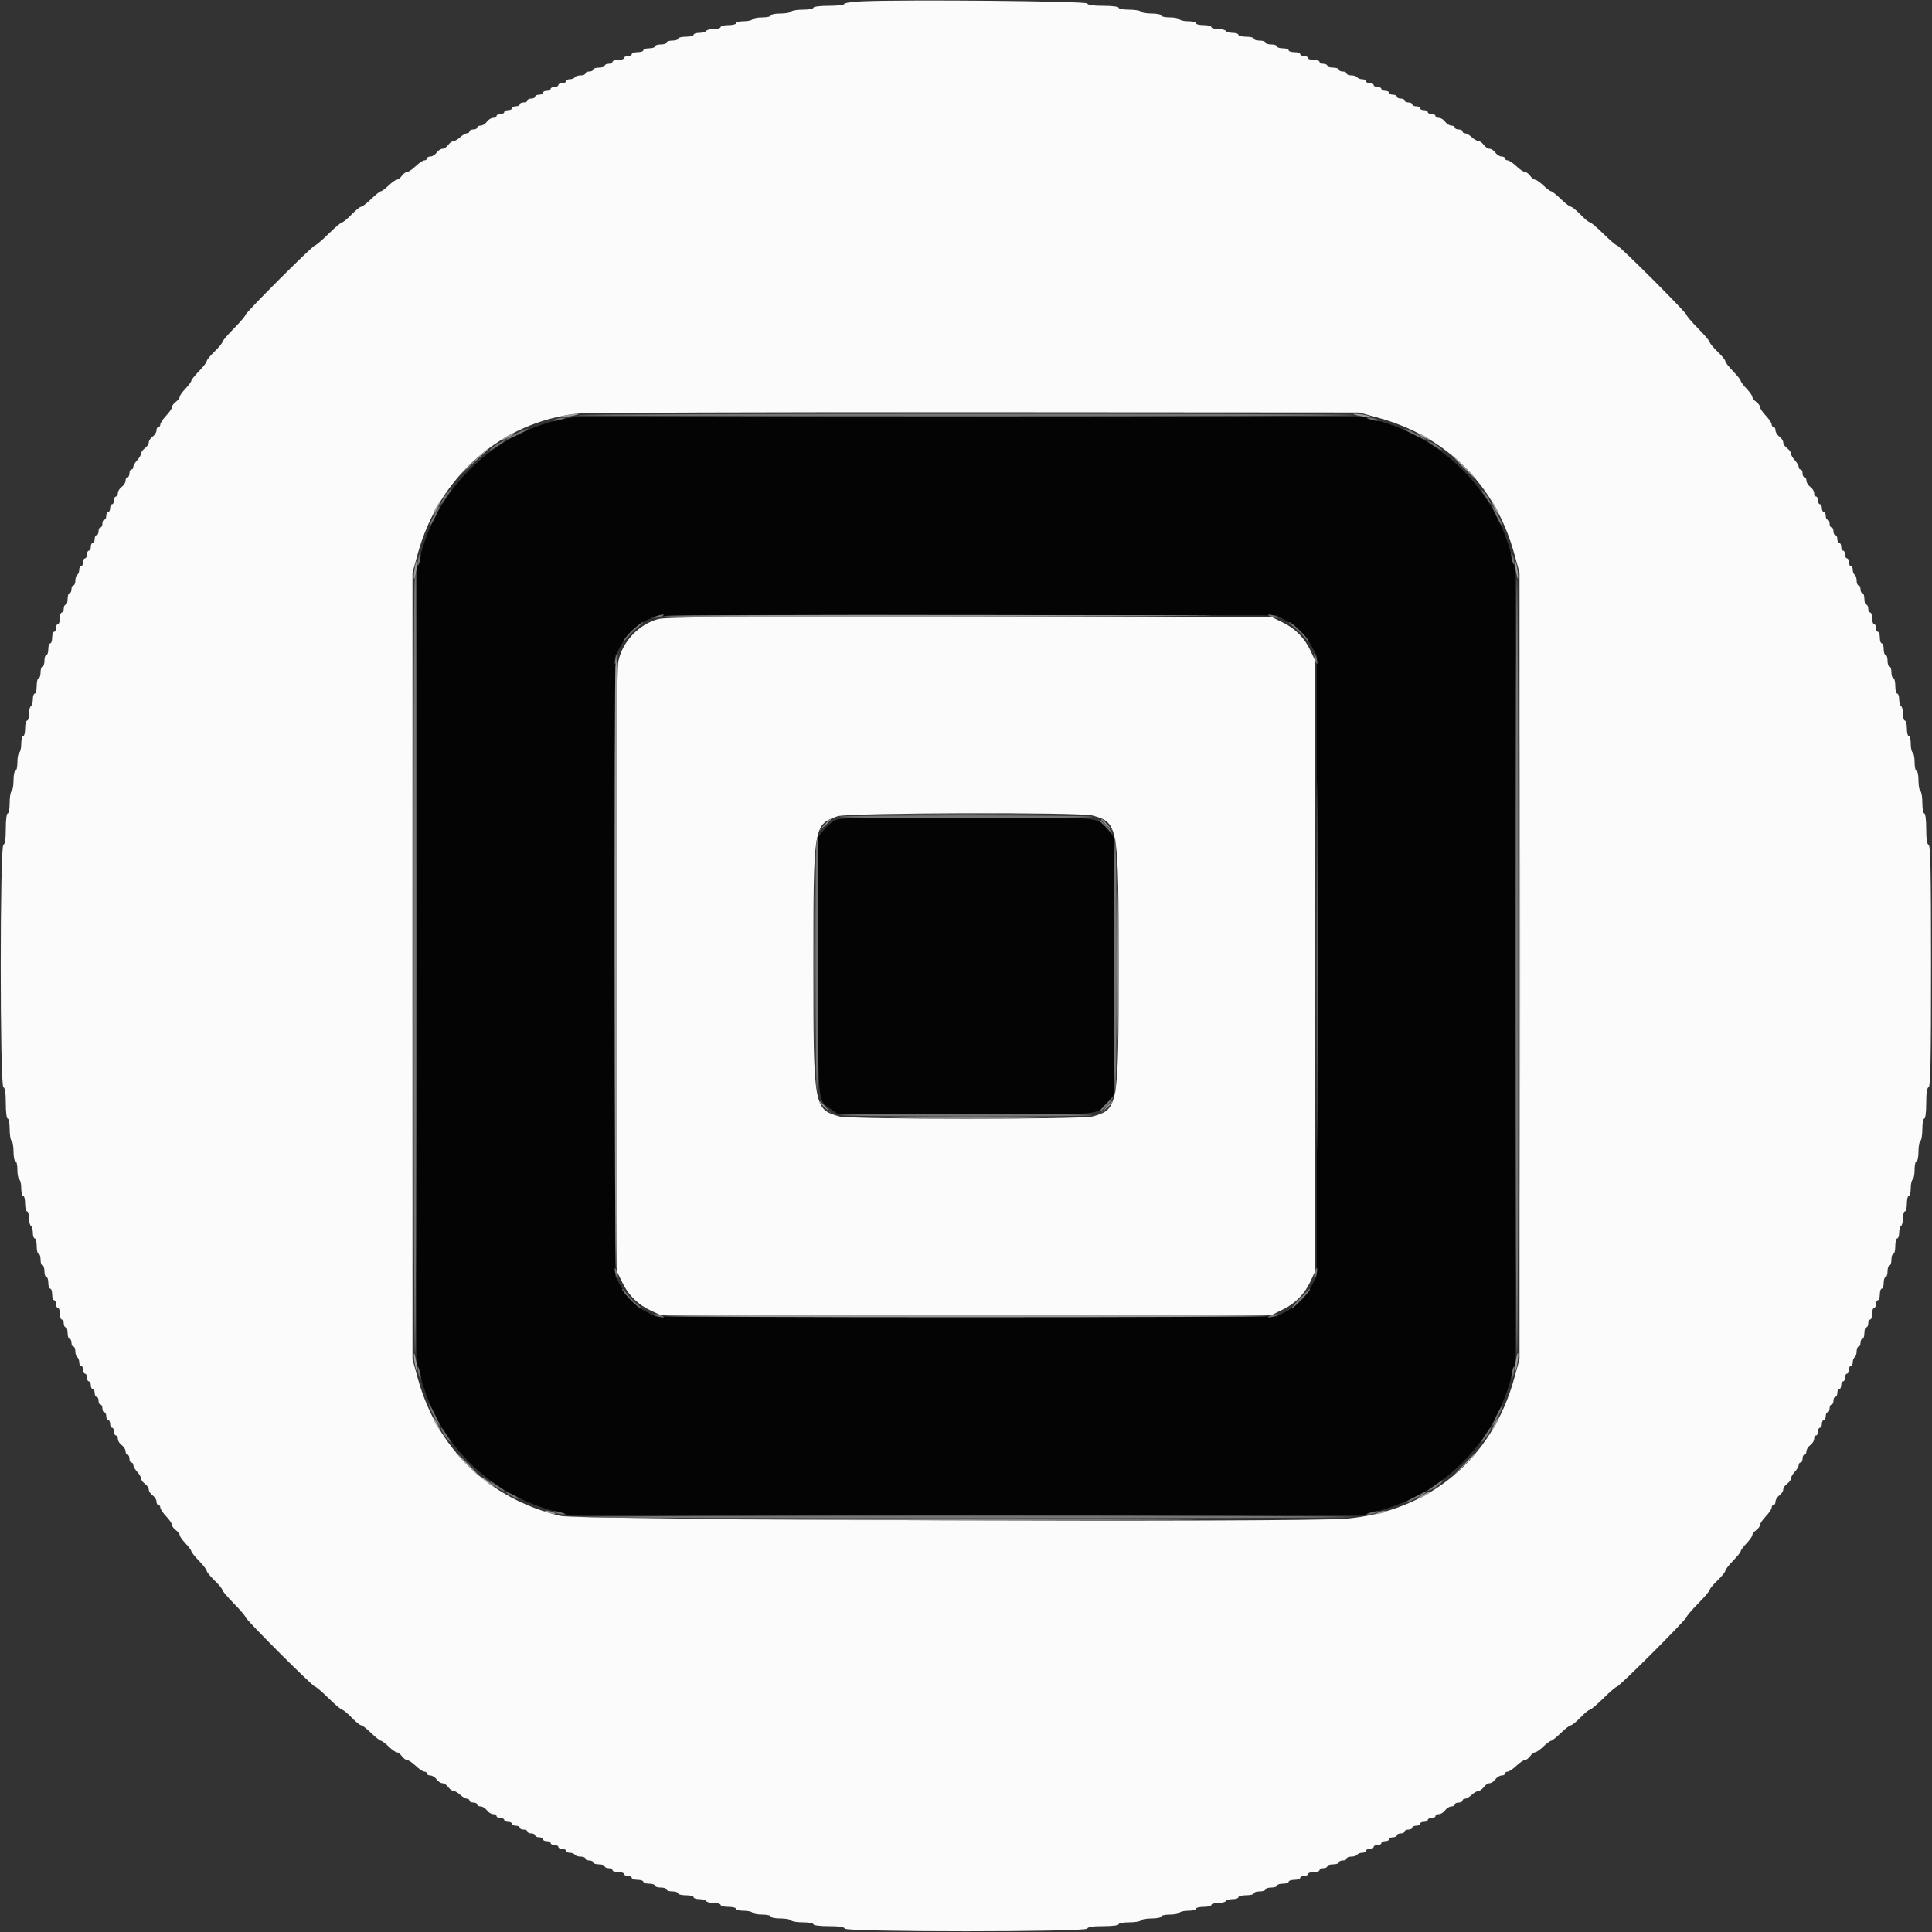 <svg id="svg" version="1.1" xmlns="http://www.w3.org/2000/svg" xmlns:xlink="http://www.w3.org/1999/xlink" width="400" height="400" viewBox="0, 0, 400,400"><rect x="0" y="0" width="400" height="400" fill="#333333" stroke="none"/><g id="svgg"><path id="path0" d="M118.800 86.392 C 103.813 88.405,91.081 99.817,87.103 114.800 L 86.200 118.200 86.200 200.000 L 86.200 281.800 87.093 285.125 C 90.791 298.903,101.097 309.209,114.875 312.907 L 118.200 313.800 200.000 313.800 L 281.800 313.800 285.125 312.907 C 298.903 309.209,309.209 298.903,312.907 285.125 L 313.800 281.800 313.800 200.000 L 313.800 118.200 312.897 114.800 C 309.344 101.415,298.902 90.904,285.400 87.121 L 282.200 86.224 201.600 86.160 C 157.270 86.125,120.010 86.229,118.800 86.392 M266.000 128.334 C 268.397 129.578,270.469 131.631,271.641 133.923 L 272.600 135.800 272.600 200.000 L 272.600 264.200 271.666 266.000 C 270.422 268.397,268.369 270.469,266.077 271.641 L 264.200 272.600 200.000 272.600 L 135.800 272.600 133.923 271.641 C 131.631 270.469,129.578 268.397,128.334 266.000 L 127.400 264.200 127.400 200.000 L 127.400 135.800 128.335 134.000 C 129.915 130.958,132.080 129.037,135.400 127.729 C 136.308 127.372,152.147 127.274,200.400 127.329 L 264.200 127.400 266.000 128.334 M172.872 169.873 C 172.141 170.233,171.061 171.160,170.472 171.932 L 169.400 173.338 169.400 199.969 C 169.400 229.656,169.211 227.612,172.153 229.710 L 173.400 230.600 199.516 230.711 C 228.641 230.835,227.329 230.950,229.523 228.075 L 230.600 226.662 230.600 200.000 L 230.600 173.338 229.523 171.925 C 227.357 169.086,228.590 169.199,199.940 169.209 C 176.927 169.217,174.059 169.288,172.872 169.873 " stroke="none" fill="#040404" fill-rule="evenodd"></path><path id="path1" d="M178.500 0.274 C 176.465 0.360,174.800 0.603,174.800 0.815 C 174.800 1.030,173.383 1.200,171.600 1.200 C 169.733 1.200,168.400 1.367,168.400 1.600 C 168.400 1.820,167.421 2.000,166.224 2.000 C 165.027 2.000,163.936 2.180,163.800 2.400 C 163.664 2.620,162.663 2.800,161.576 2.800 C 160.489 2.800,159.600 2.980,159.600 3.200 C 159.600 3.420,158.801 3.600,157.824 3.600 C 156.847 3.600,155.936 3.780,155.800 4.000 C 155.664 4.220,154.843 4.400,153.976 4.400 C 153.109 4.400,152.400 4.580,152.400 4.800 C 152.400 5.020,151.680 5.200,150.800 5.200 C 149.920 5.200,149.200 5.380,149.200 5.600 C 149.200 5.820,148.581 6.000,147.824 6.000 C 147.067 6.000,146.336 6.180,146.200 6.400 C 146.064 6.620,145.423 6.800,144.776 6.800 C 144.129 6.800,143.600 6.980,143.600 7.200 C 143.600 7.420,142.880 7.600,142.000 7.600 C 141.120 7.600,140.400 7.780,140.400 8.000 C 140.400 8.220,139.860 8.400,139.200 8.400 C 138.540 8.400,138.000 8.580,138.000 8.800 C 138.000 9.020,137.460 9.200,136.800 9.200 C 136.140 9.200,135.600 9.380,135.600 9.600 C 135.600 9.820,135.060 10.000,134.400 10.000 C 133.740 10.000,133.200 10.180,133.200 10.400 C 133.200 10.620,132.660 10.800,132.000 10.800 C 131.340 10.800,130.800 10.980,130.800 11.200 C 130.800 11.420,130.440 11.600,130.000 11.600 C 129.560 11.600,129.200 11.780,129.200 12.000 C 129.200 12.220,128.660 12.400,128.000 12.400 C 127.340 12.400,126.800 12.580,126.800 12.800 C 126.800 13.020,126.440 13.200,126.000 13.200 C 125.560 13.200,125.200 13.380,125.200 13.600 C 125.200 13.820,124.660 14.000,124.000 14.000 C 123.340 14.000,122.800 14.180,122.800 14.400 C 122.800 14.620,122.440 14.800,122.000 14.800 C 121.560 14.800,121.200 14.980,121.200 15.200 C 121.200 15.420,120.761 15.600,120.224 15.600 C 119.687 15.600,119.136 15.780,119.000 16.000 C 118.864 16.220,118.403 16.400,117.976 16.400 C 117.549 16.400,117.200 16.580,117.200 16.800 C 117.200 17.020,116.840 17.200,116.400 17.200 C 115.960 17.200,115.600 17.380,115.600 17.600 C 115.600 17.820,115.240 18.000,114.800 18.000 C 114.360 18.000,114.000 18.180,114.000 18.400 C 114.000 18.620,113.640 18.800,113.200 18.800 C 112.760 18.800,112.400 18.980,112.400 19.200 C 112.400 19.420,112.040 19.600,111.600 19.600 C 111.160 19.600,110.800 19.780,110.800 20.000 C 110.800 20.220,110.440 20.400,110.000 20.400 C 109.560 20.400,109.200 20.580,109.200 20.800 C 109.200 21.020,108.840 21.200,108.400 21.200 C 107.960 21.200,107.600 21.380,107.600 21.600 C 107.600 21.820,107.240 22.000,106.800 22.000 C 106.360 22.000,106.000 22.180,106.000 22.400 C 106.000 22.620,105.640 22.800,105.200 22.800 C 104.760 22.800,104.400 22.980,104.400 23.200 C 104.400 23.420,104.040 23.600,103.600 23.600 C 103.160 23.600,102.800 23.780,102.800 24.000 C 102.800 24.220,102.480 24.400,102.088 24.400 C 101.697 24.400,101.117 24.760,100.800 25.200 C 100.483 25.640,99.903 26.000,99.512 26.000 C 99.120 26.000,98.800 26.180,98.800 26.400 C 98.800 26.620,98.440 26.800,98.000 26.800 C 97.560 26.800,97.200 26.980,97.200 27.200 C 97.200 27.420,96.964 27.600,96.675 27.600 C 96.387 27.600,95.764 27.960,95.292 28.400 C 94.820 28.840,94.196 29.200,93.905 29.200 C 93.614 29.200,93.117 29.560,92.800 30.000 C 92.483 30.440,91.943 30.800,91.600 30.800 C 91.257 30.800,90.717 31.160,90.400 31.600 C 90.083 32.040,89.503 32.400,89.112 32.400 C 88.720 32.400,88.400 32.580,88.400 32.800 C 88.400 33.020,88.157 33.200,87.859 33.200 C 87.562 33.200,86.754 33.740,86.063 34.400 C 85.372 35.060,84.575 35.600,84.292 35.600 C 84.009 35.600,83.517 35.960,83.200 36.400 C 82.883 36.840,82.420 37.200,82.171 37.200 C 81.922 37.200,81.154 37.740,80.463 38.400 C 79.772 39.060,79.047 39.600,78.852 39.600 C 78.656 39.600,77.755 40.320,76.848 41.200 C 75.941 42.080,75.005 42.800,74.768 42.800 C 74.531 42.800,73.646 43.520,72.800 44.400 C 71.954 45.280,71.084 46.000,70.866 46.000 C 70.648 46.000,69.373 47.080,68.032 48.400 C 66.692 49.720,65.430 50.800,65.228 50.800 C 64.750 50.800,50.800 64.750,50.800 65.228 C 50.800 65.430,49.720 66.692,48.400 68.032 C 47.080 69.373,46.000 70.648,46.000 70.866 C 46.000 71.084,45.280 71.954,44.400 72.800 C 43.520 73.646,42.800 74.531,42.800 74.768 C 42.800 75.005,42.080 75.941,41.200 76.848 C 40.320 77.755,39.600 78.656,39.600 78.852 C 39.600 79.047,39.060 79.772,38.400 80.463 C 37.740 81.154,37.200 81.922,37.200 82.171 C 37.200 82.420,36.840 82.883,36.400 83.200 C 35.960 83.517,35.600 84.009,35.600 84.292 C 35.600 84.575,35.060 85.372,34.400 86.063 C 33.740 86.754,33.200 87.562,33.200 87.859 C 33.200 88.157,33.020 88.400,32.800 88.400 C 32.580 88.400,32.400 88.720,32.400 89.112 C 32.400 89.503,32.040 90.083,31.600 90.400 C 31.160 90.717,30.800 91.257,30.800 91.600 C 30.800 91.943,30.440 92.483,30.000 92.800 C 29.560 93.117,29.200 93.614,29.200 93.905 C 29.200 94.196,28.840 94.820,28.400 95.292 C 27.960 95.764,27.600 96.387,27.600 96.675 C 27.600 96.964,27.420 97.200,27.200 97.200 C 26.980 97.200,26.800 97.560,26.800 98.000 C 26.800 98.440,26.620 98.800,26.400 98.800 C 26.180 98.800,26.000 99.120,26.000 99.512 C 26.000 99.903,25.640 100.483,25.200 100.800 C 24.760 101.117,24.400 101.697,24.400 102.088 C 24.400 102.480,24.220 102.800,24.000 102.800 C 23.780 102.800,23.600 103.160,23.600 103.600 C 23.600 104.040,23.420 104.400,23.200 104.400 C 22.980 104.400,22.800 104.760,22.800 105.200 C 22.800 105.640,22.620 106.000,22.400 106.000 C 22.180 106.000,22.000 106.360,22.000 106.800 C 22.000 107.240,21.820 107.600,21.600 107.600 C 21.380 107.600,21.200 107.960,21.200 108.400 C 21.200 108.840,21.020 109.200,20.800 109.200 C 20.580 109.200,20.400 109.560,20.400 110.000 C 20.400 110.440,20.220 110.800,20.000 110.800 C 19.780 110.800,19.600 111.160,19.600 111.600 C 19.600 112.040,19.420 112.400,19.200 112.400 C 18.980 112.400,18.800 112.760,18.800 113.200 C 18.800 113.640,18.620 114.000,18.400 114.000 C 18.180 114.000,18.000 114.360,18.000 114.800 C 18.000 115.240,17.820 115.600,17.600 115.600 C 17.380 115.600,17.200 115.960,17.200 116.400 C 17.200 116.840,17.020 117.200,16.800 117.200 C 16.580 117.200,16.400 117.549,16.400 117.976 C 16.400 118.403,16.220 118.864,16.000 119.000 C 15.780 119.136,15.600 119.687,15.600 120.224 C 15.600 120.761,15.420 121.200,15.200 121.200 C 14.980 121.200,14.800 121.560,14.800 122.000 C 14.800 122.440,14.620 122.800,14.400 122.800 C 14.180 122.800,14.000 123.340,14.000 124.000 C 14.000 124.660,13.820 125.200,13.600 125.200 C 13.380 125.200,13.200 125.560,13.200 126.000 C 13.200 126.440,13.020 126.800,12.800 126.800 C 12.580 126.800,12.400 127.340,12.400 128.000 C 12.400 128.660,12.220 129.200,12.000 129.200 C 11.780 129.200,11.600 129.560,11.600 130.000 C 11.600 130.440,11.420 130.800,11.200 130.800 C 10.980 130.800,10.800 131.340,10.800 132.000 C 10.800 132.660,10.620 133.200,10.400 133.200 C 10.180 133.200,10.000 133.740,10.000 134.400 C 10.000 135.060,9.820 135.600,9.600 135.600 C 9.380 135.600,9.200 136.140,9.200 136.800 C 9.200 137.460,9.020 138.000,8.800 138.000 C 8.580 138.000,8.400 138.540,8.400 139.200 C 8.400 139.860,8.220 140.400,8.000 140.400 C 7.780 140.400,7.600 141.120,7.600 142.000 C 7.600 142.880,7.420 143.600,7.200 143.600 C 6.980 143.600,6.800 144.129,6.800 144.776 C 6.800 145.423,6.620 146.064,6.400 146.200 C 6.180 146.336,6.000 147.067,6.000 147.824 C 6.000 148.581,5.820 149.200,5.600 149.200 C 5.380 149.200,5.200 149.920,5.200 150.800 C 5.200 151.680,5.020 152.400,4.800 152.400 C 4.580 152.400,4.400 153.109,4.400 153.976 C 4.400 154.843,4.220 155.664,4.000 155.800 C 3.780 155.936,3.600 156.847,3.600 157.824 C 3.600 158.801,3.420 159.600,3.200 159.600 C 2.980 159.600,2.800 160.489,2.800 161.576 C 2.800 162.663,2.620 163.664,2.400 163.800 C 2.180 163.936,2.000 165.027,2.000 166.224 C 2.000 167.421,1.820 168.400,1.600 168.400 C 1.367 168.400,1.200 169.722,1.200 171.567 C 1.200 173.744,1.044 174.785,0.700 174.900 C -0.032 175.144,-0.032 224.856,0.700 225.100 C 1.044 225.215,1.200 226.256,1.200 228.433 C 1.200 230.278,1.367 231.600,1.600 231.600 C 1.820 231.600,2.000 232.579,2.000 233.776 C 2.000 234.973,2.180 236.064,2.400 236.200 C 2.620 236.336,2.800 237.337,2.800 238.424 C 2.800 239.511,2.980 240.400,3.200 240.400 C 3.420 240.400,3.600 241.199,3.600 242.176 C 3.600 243.153,3.780 244.064,4.000 244.200 C 4.220 244.336,4.400 245.157,4.400 246.024 C 4.400 246.891,4.580 247.600,4.800 247.600 C 5.020 247.600,5.200 248.320,5.200 249.200 C 5.200 250.080,5.380 250.800,5.600 250.800 C 5.820 250.800,6.000 251.419,6.000 252.176 C 6.000 252.933,6.180 253.664,6.400 253.800 C 6.620 253.936,6.800 254.577,6.800 255.224 C 6.800 255.871,6.980 256.400,7.200 256.400 C 7.420 256.400,7.600 257.120,7.600 258.000 C 7.600 258.880,7.780 259.600,8.000 259.600 C 8.220 259.600,8.400 260.140,8.400 260.800 C 8.400 261.460,8.580 262.000,8.800 262.000 C 9.020 262.000,9.200 262.540,9.200 263.200 C 9.200 263.860,9.380 264.400,9.600 264.400 C 9.820 264.400,10.000 264.940,10.000 265.600 C 10.000 266.260,10.180 266.800,10.400 266.800 C 10.620 266.800,10.800 267.340,10.800 268.000 C 10.800 268.660,10.980 269.200,11.200 269.200 C 11.420 269.200,11.600 269.560,11.600 270.000 C 11.600 270.440,11.780 270.800,12.000 270.800 C 12.220 270.800,12.400 271.340,12.400 272.000 C 12.400 272.660,12.580 273.200,12.800 273.200 C 13.020 273.200,13.200 273.560,13.200 274.000 C 13.200 274.440,13.380 274.800,13.600 274.800 C 13.820 274.800,14.000 275.340,14.000 276.000 C 14.000 276.660,14.180 277.200,14.400 277.200 C 14.620 277.200,14.800 277.560,14.800 278.000 C 14.800 278.440,14.980 278.800,15.200 278.800 C 15.420 278.800,15.600 279.239,15.600 279.776 C 15.600 280.313,15.780 280.864,16.000 281.000 C 16.220 281.136,16.400 281.597,16.400 282.024 C 16.400 282.451,16.580 282.800,16.800 282.800 C 17.020 282.800,17.200 283.160,17.200 283.600 C 17.200 284.040,17.380 284.400,17.600 284.400 C 17.820 284.400,18.000 284.760,18.000 285.200 C 18.000 285.640,18.180 286.000,18.400 286.000 C 18.620 286.000,18.800 286.360,18.800 286.800 C 18.800 287.240,18.980 287.600,19.200 287.600 C 19.420 287.600,19.600 287.960,19.600 288.400 C 19.600 288.840,19.780 289.200,20.000 289.200 C 20.220 289.200,20.400 289.560,20.400 290.000 C 20.400 290.440,20.580 290.800,20.800 290.800 C 21.020 290.800,21.200 291.160,21.200 291.600 C 21.200 292.040,21.380 292.400,21.600 292.400 C 21.820 292.400,22.000 292.760,22.000 293.200 C 22.000 293.640,22.180 294.000,22.400 294.000 C 22.620 294.000,22.800 294.360,22.800 294.800 C 22.800 295.240,22.980 295.600,23.200 295.600 C 23.420 295.600,23.600 295.960,23.600 296.400 C 23.600 296.840,23.780 297.200,24.000 297.200 C 24.220 297.200,24.400 297.520,24.400 297.912 C 24.400 298.303,24.760 298.883,25.200 299.200 C 25.640 299.517,26.000 300.097,26.000 300.488 C 26.000 300.880,26.180 301.200,26.400 301.200 C 26.620 301.200,26.800 301.560,26.800 302.000 C 26.800 302.440,26.980 302.800,27.200 302.800 C 27.420 302.800,27.600 303.036,27.600 303.325 C 27.600 303.613,27.960 304.236,28.400 304.708 C 28.840 305.180,29.200 305.804,29.200 306.095 C 29.200 306.386,29.560 306.883,30.000 307.200 C 30.440 307.517,30.800 308.057,30.800 308.400 C 30.800 308.743,31.160 309.283,31.600 309.600 C 32.040 309.917,32.400 310.497,32.400 310.888 C 32.400 311.280,32.580 311.600,32.800 311.600 C 33.020 311.600,33.200 311.843,33.200 312.141 C 33.200 312.438,33.740 313.246,34.400 313.937 C 35.060 314.628,35.600 315.425,35.600 315.708 C 35.600 315.991,35.960 316.483,36.400 316.800 C 36.840 317.117,37.200 317.580,37.200 317.829 C 37.200 318.078,37.740 318.846,38.400 319.537 C 39.060 320.228,39.600 320.953,39.600 321.148 C 39.600 321.344,40.320 322.245,41.200 323.152 C 42.080 324.059,42.800 324.995,42.800 325.232 C 42.800 325.469,43.520 326.354,44.400 327.200 C 45.280 328.046,46.000 328.916,46.000 329.134 C 46.000 329.352,47.080 330.627,48.400 331.968 C 49.720 333.308,50.800 334.570,50.800 334.772 C 50.800 335.250,64.750 349.200,65.228 349.200 C 65.430 349.200,66.692 350.280,68.032 351.600 C 69.373 352.920,70.648 354.000,70.866 354.000 C 71.084 354.000,71.954 354.720,72.800 355.600 C 73.646 356.480,74.531 357.200,74.768 357.200 C 75.005 357.200,75.941 357.920,76.848 358.800 C 77.755 359.680,78.656 360.400,78.852 360.400 C 79.047 360.400,79.772 360.940,80.463 361.600 C 81.154 362.260,81.922 362.800,82.171 362.800 C 82.420 362.800,82.883 363.160,83.200 363.600 C 83.517 364.040,84.009 364.400,84.292 364.400 C 84.575 364.400,85.372 364.940,86.063 365.600 C 86.754 366.260,87.562 366.800,87.859 366.800 C 88.157 366.800,88.400 366.980,88.400 367.200 C 88.400 367.420,88.720 367.600,89.112 367.600 C 89.503 367.600,90.083 367.960,90.400 368.400 C 90.717 368.840,91.257 369.200,91.600 369.200 C 91.943 369.200,92.483 369.560,92.800 370.000 C 93.117 370.440,93.614 370.800,93.905 370.800 C 94.196 370.800,94.820 371.160,95.292 371.600 C 95.764 372.040,96.387 372.400,96.675 372.400 C 96.964 372.400,97.200 372.580,97.200 372.800 C 97.200 373.020,97.560 373.200,98.000 373.200 C 98.440 373.200,98.800 373.380,98.800 373.600 C 98.800 373.820,99.120 374.000,99.512 374.000 C 99.903 374.000,100.483 374.360,100.800 374.800 C 101.117 375.240,101.697 375.600,102.088 375.600 C 102.480 375.600,102.800 375.780,102.800 376.000 C 102.800 376.220,103.160 376.400,103.600 376.400 C 104.040 376.400,104.400 376.580,104.400 376.800 C 104.400 377.020,104.760 377.200,105.200 377.200 C 105.640 377.200,106.000 377.380,106.000 377.600 C 106.000 377.820,106.360 378.000,106.800 378.000 C 107.240 378.000,107.600 378.180,107.600 378.400 C 107.600 378.620,107.960 378.800,108.400 378.800 C 108.840 378.800,109.200 378.980,109.200 379.200 C 109.200 379.420,109.560 379.600,110.000 379.600 C 110.440 379.600,110.800 379.780,110.800 380.000 C 110.800 380.220,111.160 380.400,111.600 380.400 C 112.040 380.400,112.400 380.580,112.400 380.800 C 112.400 381.020,112.760 381.200,113.200 381.200 C 113.640 381.200,114.000 381.380,114.000 381.600 C 114.000 381.820,114.360 382.000,114.800 382.000 C 115.240 382.000,115.600 382.180,115.600 382.400 C 115.600 382.620,115.960 382.800,116.400 382.800 C 116.840 382.800,117.200 382.980,117.200 383.200 C 117.200 383.420,117.549 383.600,117.976 383.600 C 118.403 383.600,118.864 383.780,119.000 384.000 C 119.136 384.220,119.687 384.400,120.224 384.400 C 120.761 384.400,121.200 384.580,121.200 384.800 C 121.200 385.020,121.560 385.200,122.000 385.200 C 122.440 385.200,122.800 385.380,122.800 385.600 C 122.800 385.820,123.340 386.000,124.000 386.000 C 124.660 386.000,125.200 386.180,125.200 386.400 C 125.200 386.620,125.560 386.800,126.000 386.800 C 126.440 386.800,126.800 386.980,126.800 387.200 C 126.800 387.420,127.340 387.600,128.000 387.600 C 128.660 387.600,129.200 387.780,129.200 388.000 C 129.200 388.220,129.560 388.400,130.000 388.400 C 130.440 388.400,130.800 388.580,130.800 388.800 C 130.800 389.020,131.340 389.200,132.000 389.200 C 132.660 389.200,133.200 389.380,133.200 389.600 C 133.200 389.820,133.740 390.000,134.400 390.000 C 135.060 390.000,135.600 390.180,135.600 390.400 C 135.600 390.620,136.140 390.800,136.800 390.800 C 137.460 390.800,138.000 390.980,138.000 391.200 C 138.000 391.420,138.540 391.600,139.200 391.600 C 139.860 391.600,140.400 391.780,140.400 392.000 C 140.400 392.220,141.120 392.400,142.000 392.400 C 142.880 392.400,143.600 392.580,143.600 392.800 C 143.600 393.020,144.129 393.200,144.776 393.200 C 145.423 393.200,146.064 393.380,146.200 393.600 C 146.336 393.820,147.067 394.000,147.824 394.000 C 148.581 394.000,149.200 394.180,149.200 394.400 C 149.200 394.620,149.920 394.800,150.800 394.800 C 151.680 394.800,152.400 394.980,152.400 395.200 C 152.400 395.420,153.109 395.600,153.976 395.600 C 154.843 395.600,155.664 395.780,155.800 396.000 C 155.936 396.220,156.847 396.400,157.824 396.400 C 158.801 396.400,159.600 396.580,159.600 396.800 C 159.600 397.020,160.489 397.200,161.576 397.200 C 162.663 397.200,163.664 397.380,163.800 397.600 C 163.936 397.820,165.027 398.000,166.224 398.000 C 167.421 398.000,168.400 398.180,168.400 398.400 C 168.400 398.633,169.722 398.800,171.567 398.800 C 173.744 398.800,174.785 398.956,174.900 399.300 C 175.144 400.032,224.856 400.032,225.100 399.300 C 225.215 398.956,226.256 398.800,228.433 398.800 C 230.278 398.800,231.600 398.633,231.600 398.400 C 231.600 398.180,232.579 398.000,233.776 398.000 C 234.973 398.000,236.064 397.820,236.200 397.600 C 236.336 397.380,237.337 397.200,238.424 397.200 C 239.511 397.200,240.400 397.020,240.400 396.800 C 240.400 396.580,241.199 396.400,242.176 396.400 C 243.153 396.400,244.064 396.220,244.200 396.000 C 244.336 395.780,245.157 395.600,246.024 395.600 C 246.891 395.600,247.600 395.420,247.600 395.200 C 247.600 394.980,248.320 394.800,249.200 394.800 C 250.080 394.800,250.800 394.620,250.800 394.400 C 250.800 394.180,251.419 394.000,252.176 394.000 C 252.933 394.000,253.664 393.820,253.800 393.600 C 253.936 393.380,254.577 393.200,255.224 393.200 C 255.871 393.200,256.400 393.020,256.400 392.800 C 256.400 392.580,257.120 392.400,258.000 392.400 C 258.880 392.400,259.600 392.220,259.600 392.000 C 259.600 391.780,260.140 391.600,260.800 391.600 C 261.460 391.600,262.000 391.420,262.000 391.200 C 262.000 390.980,262.540 390.800,263.200 390.800 C 263.860 390.800,264.400 390.620,264.400 390.400 C 264.400 390.180,264.940 390.000,265.600 390.000 C 266.260 390.000,266.800 389.820,266.800 389.600 C 266.800 389.380,267.340 389.200,268.000 389.200 C 268.660 389.200,269.200 389.020,269.200 388.800 C 269.200 388.580,269.560 388.400,270.000 388.400 C 270.440 388.400,270.800 388.220,270.800 388.000 C 270.800 387.780,271.340 387.600,272.000 387.600 C 272.660 387.600,273.200 387.420,273.200 387.200 C 273.200 386.980,273.560 386.800,274.000 386.800 C 274.440 386.800,274.800 386.620,274.800 386.400 C 274.800 386.180,275.340 386.000,276.000 386.000 C 276.660 386.000,277.200 385.820,277.200 385.600 C 277.200 385.380,277.560 385.200,278.000 385.200 C 278.440 385.200,278.800 385.020,278.800 384.800 C 278.800 384.580,279.239 384.400,279.776 384.400 C 280.313 384.400,280.864 384.220,281.000 384.000 C 281.136 383.780,281.597 383.600,282.024 383.600 C 282.451 383.600,282.800 383.420,282.800 383.200 C 282.800 382.980,283.160 382.800,283.600 382.800 C 284.040 382.800,284.400 382.620,284.400 382.400 C 284.400 382.180,284.760 382.000,285.200 382.000 C 285.640 382.000,286.000 381.820,286.000 381.600 C 286.000 381.380,286.360 381.200,286.800 381.200 C 287.240 381.200,287.600 381.020,287.600 380.800 C 287.600 380.580,287.960 380.400,288.400 380.400 C 288.840 380.400,289.200 380.220,289.200 380.000 C 289.200 379.780,289.560 379.600,290.000 379.600 C 290.440 379.600,290.800 379.420,290.800 379.200 C 290.800 378.980,291.160 378.800,291.600 378.800 C 292.040 378.800,292.400 378.620,292.400 378.400 C 292.400 378.180,292.760 378.000,293.200 378.000 C 293.640 378.000,294.000 377.820,294.000 377.600 C 294.000 377.380,294.360 377.200,294.800 377.200 C 295.240 377.200,295.600 377.020,295.600 376.800 C 295.600 376.580,295.960 376.400,296.400 376.400 C 296.840 376.400,297.200 376.220,297.200 376.000 C 297.200 375.780,297.520 375.600,297.912 375.600 C 298.303 375.600,298.883 375.240,299.200 374.800 C 299.517 374.360,300.097 374.000,300.488 374.000 C 300.880 374.000,301.200 373.820,301.200 373.600 C 301.200 373.380,301.560 373.200,302.000 373.200 C 302.440 373.200,302.800 373.020,302.800 372.800 C 302.800 372.580,303.036 372.400,303.325 372.400 C 303.613 372.400,304.236 372.040,304.708 371.600 C 305.180 371.160,305.804 370.800,306.095 370.800 C 306.386 370.800,306.883 370.440,307.200 370.000 C 307.517 369.560,308.057 369.200,308.400 369.200 C 308.743 369.200,309.283 368.840,309.600 368.400 C 309.917 367.960,310.497 367.600,310.888 367.600 C 311.280 367.600,311.600 367.420,311.600 367.200 C 311.600 366.980,311.843 366.800,312.141 366.800 C 312.438 366.800,313.246 366.260,313.937 365.600 C 314.628 364.940,315.425 364.400,315.708 364.400 C 315.991 364.400,316.483 364.040,316.800 363.600 C 317.117 363.160,317.580 362.800,317.829 362.800 C 318.078 362.800,318.846 362.260,319.537 361.600 C 320.228 360.940,320.953 360.400,321.148 360.400 C 321.344 360.400,322.245 359.680,323.152 358.800 C 324.059 357.920,324.995 357.200,325.232 357.200 C 325.469 357.200,326.354 356.480,327.200 355.600 C 328.046 354.720,328.916 354.000,329.134 354.000 C 329.352 354.000,330.627 352.920,331.968 351.600 C 333.308 350.280,334.570 349.200,334.772 349.200 C 335.250 349.200,349.200 335.250,349.200 334.772 C 349.200 334.570,350.280 333.308,351.600 331.968 C 352.920 330.627,354.000 329.352,354.000 329.134 C 354.000 328.916,354.720 328.046,355.600 327.200 C 356.480 326.354,357.200 325.469,357.200 325.232 C 357.200 324.995,357.920 324.059,358.800 323.152 C 359.680 322.245,360.400 321.344,360.400 321.148 C 360.400 320.953,360.940 320.228,361.600 319.537 C 362.260 318.846,362.800 318.078,362.800 317.829 C 362.800 317.580,363.160 317.117,363.600 316.800 C 364.040 316.483,364.400 315.991,364.400 315.708 C 364.400 315.425,364.940 314.628,365.600 313.937 C 366.260 313.246,366.800 312.438,366.800 312.141 C 366.800 311.843,366.980 311.600,367.200 311.600 C 367.420 311.600,367.600 311.280,367.600 310.888 C 367.600 310.497,367.960 309.917,368.400 309.600 C 368.840 309.283,369.200 308.743,369.200 308.400 C 369.200 308.057,369.560 307.517,370.000 307.200 C 370.440 306.883,370.800 306.386,370.800 306.095 C 370.800 305.804,371.160 305.180,371.600 304.708 C 372.040 304.236,372.400 303.613,372.400 303.325 C 372.400 303.036,372.580 302.800,372.800 302.800 C 373.020 302.800,373.200 302.440,373.200 302.000 C 373.200 301.560,373.380 301.200,373.600 301.200 C 373.820 301.200,374.000 300.880,374.000 300.488 C 374.000 300.097,374.360 299.517,374.800 299.200 C 375.240 298.883,375.600 298.303,375.600 297.912 C 375.600 297.520,375.780 297.200,376.000 297.200 C 376.220 297.200,376.400 296.840,376.400 296.400 C 376.400 295.960,376.580 295.600,376.800 295.600 C 377.020 295.600,377.200 295.240,377.200 294.800 C 377.200 294.360,377.380 294.000,377.600 294.000 C 377.820 294.000,378.000 293.640,378.000 293.200 C 378.000 292.760,378.180 292.400,378.400 292.400 C 378.620 292.400,378.800 292.040,378.800 291.600 C 378.800 291.160,378.980 290.800,379.200 290.800 C 379.420 290.800,379.600 290.440,379.600 290.000 C 379.600 289.560,379.780 289.200,380.000 289.200 C 380.220 289.200,380.400 288.840,380.400 288.400 C 380.400 287.960,380.580 287.600,380.800 287.600 C 381.020 287.600,381.200 287.240,381.200 286.800 C 381.200 286.360,381.380 286.000,381.600 286.000 C 381.820 286.000,382.000 285.640,382.000 285.200 C 382.000 284.760,382.180 284.400,382.400 284.400 C 382.620 284.400,382.800 284.040,382.800 283.600 C 382.800 283.160,382.980 282.800,383.200 282.800 C 383.420 282.800,383.600 282.451,383.600 282.024 C 383.600 281.597,383.780 281.136,384.000 281.000 C 384.220 280.864,384.400 280.313,384.400 279.776 C 384.400 279.239,384.580 278.800,384.800 278.800 C 385.020 278.800,385.200 278.440,385.200 278.000 C 385.200 277.560,385.380 277.200,385.600 277.200 C 385.820 277.200,386.000 276.660,386.000 276.000 C 386.000 275.340,386.180 274.800,386.400 274.800 C 386.620 274.800,386.800 274.440,386.800 274.000 C 386.800 273.560,386.980 273.200,387.200 273.200 C 387.420 273.200,387.600 272.660,387.600 272.000 C 387.600 271.340,387.780 270.800,388.000 270.800 C 388.220 270.800,388.400 270.440,388.400 270.000 C 388.400 269.560,388.580 269.200,388.800 269.200 C 389.020 269.200,389.200 268.660,389.200 268.000 C 389.200 267.340,389.380 266.800,389.600 266.800 C 389.820 266.800,390.000 266.260,390.000 265.600 C 390.000 264.940,390.180 264.400,390.400 264.400 C 390.620 264.400,390.800 263.860,390.800 263.200 C 390.800 262.540,390.980 262.000,391.200 262.000 C 391.420 262.000,391.600 261.460,391.600 260.800 C 391.600 260.140,391.780 259.600,392.000 259.600 C 392.220 259.600,392.400 258.880,392.400 258.000 C 392.400 257.120,392.580 256.400,392.800 256.400 C 393.020 256.400,393.200 255.871,393.200 255.224 C 393.200 254.577,393.380 253.936,393.600 253.800 C 393.820 253.664,394.000 252.933,394.000 252.176 C 394.000 251.419,394.180 250.800,394.400 250.800 C 394.620 250.800,394.800 250.080,394.800 249.200 C 394.800 248.320,394.980 247.600,395.200 247.600 C 395.420 247.600,395.600 246.891,395.600 246.024 C 395.600 245.157,395.780 244.336,396.000 244.200 C 396.220 244.064,396.400 243.153,396.400 242.176 C 396.400 241.199,396.580 240.400,396.800 240.400 C 397.020 240.400,397.200 239.511,397.200 238.424 C 397.200 237.337,397.380 236.336,397.600 236.200 C 397.820 236.064,398.000 234.973,398.000 233.776 C 398.000 232.579,398.180 231.600,398.400 231.600 C 398.633 231.600,398.800 230.278,398.800 228.433 C 398.800 226.256,398.956 225.215,399.300 225.100 C 399.693 224.969,399.800 219.591,399.800 200.000 C 399.800 180.409,399.693 175.031,399.300 174.900 C 398.956 174.785,398.800 173.744,398.800 171.567 C 398.800 169.722,398.633 168.400,398.400 168.400 C 398.180 168.400,398.000 167.421,398.000 166.224 C 398.000 165.027,397.820 163.936,397.600 163.800 C 397.380 163.664,397.200 162.663,397.200 161.576 C 397.200 160.489,397.020 159.600,396.800 159.600 C 396.580 159.600,396.400 158.801,396.400 157.824 C 396.400 156.847,396.220 155.936,396.000 155.800 C 395.780 155.664,395.600 154.843,395.600 153.976 C 395.600 153.109,395.420 152.400,395.200 152.400 C 394.980 152.400,394.800 151.680,394.800 150.800 C 394.800 149.920,394.620 149.200,394.400 149.200 C 394.180 149.200,394.000 148.581,394.000 147.824 C 394.000 147.067,393.820 146.336,393.600 146.200 C 393.380 146.064,393.200 145.423,393.200 144.776 C 393.200 144.129,393.020 143.600,392.800 143.600 C 392.580 143.600,392.400 142.880,392.400 142.000 C 392.400 141.120,392.220 140.400,392.000 140.400 C 391.780 140.400,391.600 139.860,391.600 139.200 C 391.600 138.540,391.420 138.000,391.200 138.000 C 390.980 138.000,390.800 137.460,390.800 136.800 C 390.800 136.140,390.620 135.600,390.400 135.600 C 390.180 135.600,390.000 135.060,390.000 134.400 C 390.000 133.740,389.820 133.200,389.600 133.200 C 389.380 133.200,389.200 132.660,389.200 132.000 C 389.200 131.340,389.020 130.800,388.800 130.800 C 388.580 130.800,388.400 130.440,388.400 130.000 C 388.400 129.560,388.220 129.200,388.000 129.200 C 387.780 129.200,387.600 128.660,387.600 128.000 C 387.600 127.340,387.420 126.800,387.200 126.800 C 386.980 126.800,386.800 126.440,386.800 126.000 C 386.800 125.560,386.620 125.200,386.400 125.200 C 386.180 125.200,386.000 124.660,386.000 124.000 C 386.000 123.340,385.820 122.800,385.600 122.800 C 385.380 122.800,385.200 122.440,385.200 122.000 C 385.200 121.560,385.020 121.200,384.800 121.200 C 384.580 121.200,384.400 120.761,384.400 120.224 C 384.400 119.687,384.220 119.136,384.000 119.000 C 383.780 118.864,383.600 118.403,383.600 117.976 C 383.600 117.549,383.420 117.200,383.200 117.200 C 382.980 117.200,382.800 116.840,382.800 116.400 C 382.800 115.960,382.620 115.600,382.400 115.600 C 382.180 115.600,382.000 115.240,382.000 114.800 C 382.000 114.360,381.820 114.000,381.600 114.000 C 381.380 114.000,381.200 113.640,381.200 113.200 C 381.200 112.760,381.020 112.400,380.800 112.400 C 380.580 112.400,380.400 112.040,380.400 111.600 C 380.400 111.160,380.220 110.800,380.000 110.800 C 379.780 110.800,379.600 110.440,379.600 110.000 C 379.600 109.560,379.420 109.200,379.200 109.200 C 378.980 109.200,378.800 108.840,378.800 108.400 C 378.800 107.960,378.620 107.600,378.400 107.600 C 378.180 107.600,378.000 107.240,378.000 106.800 C 378.000 106.360,377.820 106.000,377.600 106.000 C 377.380 106.000,377.200 105.640,377.200 105.200 C 377.200 104.760,377.020 104.400,376.800 104.400 C 376.580 104.400,376.400 104.040,376.400 103.600 C 376.400 103.160,376.220 102.800,376.000 102.800 C 375.780 102.800,375.600 102.480,375.600 102.088 C 375.600 101.697,375.240 101.117,374.800 100.800 C 374.360 100.483,374.000 99.903,374.000 99.512 C 374.000 99.120,373.820 98.800,373.600 98.800 C 373.380 98.800,373.200 98.440,373.200 98.000 C 373.200 97.560,373.020 97.200,372.800 97.200 C 372.580 97.200,372.400 96.964,372.400 96.675 C 372.400 96.387,372.040 95.764,371.600 95.292 C 371.160 94.820,370.800 94.196,370.800 93.905 C 370.800 93.614,370.440 93.117,370.000 92.800 C 369.560 92.483,369.200 91.943,369.200 91.600 C 369.200 91.257,368.840 90.717,368.400 90.400 C 367.960 90.083,367.600 89.503,367.600 89.112 C 367.600 88.720,367.420 88.400,367.200 88.400 C 366.980 88.400,366.800 88.157,366.800 87.859 C 366.800 87.562,366.260 86.754,365.600 86.063 C 364.940 85.372,364.400 84.575,364.400 84.292 C 364.400 84.009,364.040 83.517,363.600 83.200 C 363.160 82.883,362.800 82.420,362.800 82.171 C 362.800 81.922,362.260 81.154,361.600 80.463 C 360.940 79.772,360.400 79.047,360.400 78.852 C 360.400 78.656,359.680 77.755,358.800 76.848 C 357.920 75.941,357.200 75.005,357.200 74.768 C 357.200 74.531,356.480 73.646,355.600 72.800 C 354.720 71.954,354.000 71.084,354.000 70.866 C 354.000 70.648,352.920 69.373,351.600 68.032 C 350.280 66.692,349.200 65.430,349.200 65.228 C 349.200 64.750,335.250 50.800,334.772 50.800 C 334.570 50.800,333.308 49.720,331.968 48.400 C 330.627 47.080,329.352 46.000,329.134 46.000 C 328.916 46.000,328.046 45.280,327.200 44.400 C 326.354 43.520,325.469 42.800,325.232 42.800 C 324.995 42.800,324.059 42.080,323.152 41.200 C 322.245 40.320,321.344 39.600,321.148 39.600 C 320.953 39.600,320.228 39.060,319.537 38.400 C 318.846 37.740,318.078 37.200,317.829 37.200 C 317.580 37.200,317.117 36.840,316.800 36.400 C 316.483 35.960,315.991 35.600,315.708 35.600 C 315.425 35.600,314.628 35.060,313.937 34.400 C 313.246 33.740,312.438 33.200,312.141 33.200 C 311.843 33.200,311.600 33.020,311.600 32.800 C 311.600 32.580,311.280 32.400,310.888 32.400 C 310.497 32.400,309.917 32.040,309.600 31.600 C 309.283 31.160,308.743 30.800,308.400 30.800 C 308.057 30.800,307.517 30.440,307.200 30.000 C 306.883 29.560,306.386 29.200,306.095 29.200 C 305.804 29.200,305.180 28.840,304.708 28.400 C 304.236 27.960,303.613 27.600,303.325 27.600 C 303.036 27.600,302.800 27.420,302.800 27.200 C 302.800 26.980,302.440 26.800,302.000 26.800 C 301.560 26.800,301.200 26.620,301.200 26.400 C 301.200 26.180,300.880 26.000,300.488 26.000 C 300.097 26.000,299.517 25.640,299.200 25.200 C 298.883 24.760,298.303 24.400,297.912 24.400 C 297.520 24.400,297.200 24.220,297.200 24.000 C 297.200 23.780,296.840 23.600,296.400 23.600 C 295.960 23.600,295.600 23.420,295.600 23.200 C 295.600 22.980,295.240 22.800,294.800 22.800 C 294.360 22.800,294.000 22.620,294.000 22.400 C 294.000 22.180,293.640 22.000,293.200 22.000 C 292.760 22.000,292.400 21.820,292.400 21.600 C 292.400 21.380,292.040 21.200,291.600 21.200 C 291.160 21.200,290.800 21.020,290.800 20.800 C 290.800 20.580,290.440 20.400,290.000 20.400 C 289.560 20.400,289.200 20.220,289.200 20.000 C 289.200 19.780,288.840 19.600,288.400 19.600 C 287.960 19.600,287.600 19.420,287.600 19.200 C 287.600 18.980,287.240 18.800,286.800 18.800 C 286.360 18.800,286.000 18.620,286.000 18.400 C 286.000 18.180,285.640 18.000,285.200 18.000 C 284.760 18.000,284.400 17.820,284.400 17.600 C 284.400 17.380,284.040 17.200,283.600 17.200 C 283.160 17.200,282.800 17.020,282.800 16.800 C 282.800 16.580,282.451 16.400,282.024 16.400 C 281.597 16.400,281.136 16.220,281.000 16.000 C 280.864 15.780,280.313 15.600,279.776 15.600 C 279.239 15.600,278.800 15.420,278.800 15.200 C 278.800 14.980,278.440 14.800,278.000 14.800 C 277.560 14.800,277.200 14.620,277.200 14.400 C 277.200 14.180,276.660 14.000,276.000 14.000 C 275.340 14.000,274.800 13.820,274.800 13.600 C 274.800 13.380,274.440 13.200,274.000 13.200 C 273.560 13.200,273.200 13.020,273.200 12.800 C 273.200 12.580,272.660 12.400,272.000 12.400 C 271.340 12.400,270.800 12.220,270.800 12.000 C 270.800 11.780,270.440 11.600,270.000 11.600 C 269.560 11.600,269.200 11.420,269.200 11.200 C 269.200 10.980,268.660 10.800,268.000 10.800 C 267.340 10.800,266.800 10.620,266.800 10.400 C 266.800 10.180,266.260 10.000,265.600 10.000 C 264.940 10.000,264.400 9.820,264.400 9.600 C 264.400 9.380,263.860 9.200,263.200 9.200 C 262.540 9.200,262.000 9.020,262.000 8.800 C 262.000 8.580,261.460 8.400,260.800 8.400 C 260.140 8.400,259.600 8.220,259.600 8.000 C 259.600 7.780,258.880 7.600,258.000 7.600 C 257.120 7.600,256.400 7.420,256.400 7.200 C 256.400 6.980,255.871 6.800,255.224 6.800 C 254.577 6.800,253.936 6.620,253.800 6.400 C 253.664 6.180,252.933 6.000,252.176 6.000 C 251.419 6.000,250.800 5.820,250.800 5.600 C 250.800 5.380,250.080 5.200,249.200 5.200 C 248.320 5.200,247.600 5.020,247.600 4.800 C 247.600 4.580,246.891 4.400,246.024 4.400 C 245.157 4.400,244.336 4.220,244.200 4.000 C 244.064 3.780,243.153 3.600,242.176 3.600 C 241.199 3.600,240.400 3.420,240.400 3.200 C 240.400 2.980,239.511 2.800,238.424 2.800 C 237.337 2.800,236.336 2.620,236.200 2.400 C 236.064 2.180,234.973 2.000,233.776 2.000 C 232.579 2.000,231.600 1.820,231.600 1.600 C 231.600 1.367,230.278 1.200,228.433 1.200 C 226.304 1.200,225.214 1.041,225.105 0.714 C 224.944 0.233,187.802 -0.118,178.500 0.274 M285.397 86.504 C 299.521 90.387,309.603 100.468,313.499 114.603 L 314.600 118.600 314.600 200.000 L 314.600 281.400 313.499 285.397 C 308.918 302.017,295.933 312.879,278.800 314.423 C 269.767 315.237,119.590 314.705,116.000 313.846 C 101.275 310.325,90.510 299.943,86.501 285.397 L 85.400 281.400 85.400 200.000 L 85.400 118.600 86.501 114.603 C 90.910 98.606,103.978 87.233,119.800 85.623 C 121.560 85.444,158.640 85.322,202.200 85.352 L 281.400 85.406 285.397 86.504 M136.269 128.170 C 132.238 129.260,128.865 132.832,128.021 136.904 C 127.716 138.373,127.618 157.611,127.693 201.200 L 127.800 263.400 128.916 265.673 C 130.180 268.247,132.118 270.126,134.780 271.358 L 136.600 272.200 200.000 272.200 L 263.400 272.200 265.673 271.084 C 268.247 269.820,270.126 267.882,271.358 265.220 L 272.200 263.400 272.200 200.000 L 272.200 136.600 271.358 134.780 C 270.126 132.118,268.247 130.180,265.673 128.916 L 263.400 127.800 200.800 127.724 C 150.367 127.663,137.825 127.749,136.269 128.170 M226.191 168.846 C 231.514 170.324,231.596 170.796,231.596 200.000 C 231.596 229.204,231.514 229.676,226.191 231.154 C 223.975 231.769,176.025 231.769,173.809 231.154 C 168.486 229.676,168.404 229.204,168.404 200.000 C 168.404 170.921,168.431 170.758,173.400 169.001 C 175.471 168.268,223.602 168.127,226.191 168.846 " stroke="none" fill="#fbfbfb" fill-rule="evenodd"></path><path id="path2" d="M119.600 85.953 C 118.830 86.089,154.991 86.200,199.958 86.200 C 244.925 86.200,281.015 86.075,280.158 85.923 C 278.233 85.581,121.541 85.610,119.600 85.953 M115.000 86.800 C 113.981 87.238,115.032 87.238,116.400 86.800 C 117.204 86.543,117.243 86.477,116.600 86.468 C 116.160 86.462,115.440 86.611,115.000 86.800 M283.600 86.800 C 284.968 87.238,286.019 87.238,285.000 86.800 C 284.560 86.611,283.840 86.462,283.400 86.468 C 282.757 86.477,282.796 86.543,283.600 86.800 M106.700 89.826 C 105.655 90.370,104.800 90.905,104.800 91.014 C 104.800 91.193,108.760 89.323,109.167 88.952 C 109.662 88.501,108.361 88.962,106.700 89.826 M290.833 88.952 C 291.241 89.324,295.200 91.193,295.200 91.013 C 295.200 90.788,291.380 88.800,290.947 88.800 C 290.793 88.800,290.742 88.868,290.833 88.952 M102.944 91.969 C 102.253 92.390,101.565 92.933,101.416 93.174 C 101.192 93.537,103.775 91.958,104.356 91.377 C 104.747 90.987,104.133 91.244,102.944 91.969 M295.610 91.326 C 296.209 91.974,298.895 93.597,298.418 93.022 C 298.110 92.651,297.305 92.066,296.629 91.723 C 295.953 91.379,295.495 91.201,295.610 91.326 M92.713 101.900 C 92.107 102.595,90.880 104.793,91.323 104.390 C 91.683 104.062,93.591 101.200,93.450 101.200 C 93.381 101.200,93.049 101.515,92.713 101.900 M307.374 102.600 C 308.767 104.652,309.052 104.895,308.277 103.371 C 307.934 102.695,307.349 101.890,306.978 101.582 C 306.607 101.274,306.785 101.732,307.374 102.600 M89.780 106.840 C 89.211 107.962,88.813 108.947,88.895 109.029 C 88.977 109.111,89.527 108.193,90.118 106.989 C 90.708 105.785,91.106 104.800,91.002 104.800 C 90.898 104.800,90.348 105.718,89.780 106.840 M309.882 106.989 C 310.473 108.193,311.023 109.111,311.105 109.029 C 311.284 108.849,309.267 104.800,308.998 104.800 C 308.894 104.800,309.292 105.785,309.882 106.989 M86.600 115.600 C 86.448 116.291,86.407 116.941,86.509 117.042 C 86.611 117.144,86.809 116.653,86.950 115.950 C 87.283 114.283,86.960 113.960,86.600 115.600 M312.868 114.800 C 312.888 115.839,313.518 117.546,313.532 116.600 C 313.538 116.160,313.389 115.440,313.200 115.000 C 312.989 114.510,312.861 114.432,312.868 114.800 M85.854 120.256 C 85.508 122.781,85.575 278.200,85.923 280.158 C 86.075 281.015,86.200 244.970,86.200 200.058 C 86.200 155.146,86.179 118.400,86.154 118.400 C 86.129 118.400,85.994 119.235,85.854 120.256 M313.800 200.000 C 313.800 244.944,313.925 281.015,314.077 280.158 C 314.439 278.122,314.439 121.878,314.077 119.842 C 313.925 118.985,313.800 155.056,313.800 200.000 M135.800 127.600 C 135.296 127.817,135.222 127.944,135.600 127.944 C 135.930 127.944,136.560 127.789,137.000 127.600 C 137.504 127.383,137.578 127.256,137.200 127.256 C 136.870 127.256,136.240 127.411,135.800 127.600 M263.000 127.600 C 263.440 127.789,264.070 127.944,264.400 127.944 C 264.778 127.944,264.704 127.817,264.200 127.600 C 263.760 127.411,263.130 127.256,262.800 127.256 C 262.422 127.256,262.496 127.383,263.000 127.600 M131.180 130.266 C 130.288 131.072,129.373 132.107,129.147 132.566 C 128.920 133.024,129.207 132.822,129.784 132.116 C 130.361 131.410,131.410 130.377,132.116 129.821 C 132.822 129.264,133.266 128.807,133.101 128.804 C 132.937 128.802,132.072 129.459,131.180 130.266 M267.884 129.821 C 268.590 130.377,269.639 131.410,270.216 132.116 C 270.793 132.822,271.080 133.024,270.853 132.566 C 270.411 131.668,267.392 128.797,266.899 128.804 C 266.734 128.807,267.178 129.264,267.884 129.821 M127.429 136.229 C 127.281 136.815,127.238 137.372,127.332 137.466 C 127.427 137.560,127.624 137.158,127.771 136.571 C 127.919 135.985,127.962 135.428,127.868 135.334 C 127.773 135.240,127.576 135.642,127.429 136.229 M272.056 135.600 C 272.056 135.930,272.211 136.560,272.400 137.000 C 272.617 137.504,272.744 137.578,272.744 137.200 C 272.744 136.870,272.589 136.240,272.400 135.800 C 272.183 135.296,272.056 135.222,272.056 135.600 M173.738 169.106 C 173.484 169.268,185.302 169.400,200.000 169.400 C 214.698 169.400,226.516 169.268,226.262 169.106 C 225.658 168.722,174.342 168.722,173.738 169.106 M227.956 170.317 C 228.482 170.741,229.262 171.518,229.691 172.044 C 230.119 172.570,230.336 172.730,230.174 172.400 C 229.692 171.421,228.664 170.353,227.804 169.936 C 227.194 169.640,227.230 169.732,227.956 170.317 M169.052 174.100 C 168.719 175.344,168.792 225.237,169.128 226.085 C 169.278 226.462,169.400 214.717,169.400 199.985 C 169.400 185.253,169.376 173.200,169.347 173.200 C 169.317 173.200,169.185 173.605,169.052 174.100 M230.600 200.000 C 230.600 214.698,230.732 226.516,230.894 226.262 C 231.056 226.008,231.188 214.190,231.188 200.000 C 231.188 185.810,231.056 173.992,230.894 173.738 C 230.732 173.484,230.600 185.302,230.600 200.000 M228.638 228.895 C 227.162 230.435,227.328 230.629,228.937 229.244 C 229.573 228.696,230.640 227.138,230.314 227.233 C 230.251 227.252,229.497 227.999,228.638 228.895 M173.915 230.872 C 174.847 231.242,225.681 231.263,226.262 230.894 C 226.516 230.732,214.687 230.600,199.976 230.600 C 185.266 230.600,173.538 230.722,173.915 230.872 M127.256 262.800 C 127.256 263.130,127.411 263.760,127.600 264.200 C 127.817 264.704,127.944 264.778,127.944 264.400 C 127.944 264.070,127.789 263.440,127.600 263.000 C 127.383 262.496,127.256 262.422,127.256 262.800 M272.229 263.429 C 272.081 264.015,272.038 264.572,272.132 264.666 C 272.227 264.760,272.424 264.358,272.571 263.771 C 272.719 263.185,272.762 262.628,272.668 262.534 C 272.573 262.440,272.376 262.842,272.229 263.429 M128.804 266.899 C 128.797 267.392,131.668 270.411,132.566 270.853 C 133.024 271.080,132.822 270.793,132.116 270.216 C 131.410 269.639,130.377 268.590,129.821 267.884 C 129.264 267.178,128.807 266.734,128.804 266.899 M268.921 269.047 C 267.777 270.234,267.163 271.034,267.555 270.824 C 268.274 270.439,271.200 267.369,271.200 266.999 C 271.200 266.690,271.129 266.753,268.921 269.047 M135.800 272.400 C 136.240 272.589,136.870 272.744,137.200 272.744 C 137.578 272.744,137.504 272.617,137.000 272.400 C 136.560 272.211,135.930 272.056,135.600 272.056 C 135.222 272.056,135.296 272.183,135.800 272.400 M263.000 272.400 C 262.496 272.617,262.422 272.744,262.800 272.744 C 263.130 272.744,263.760 272.589,264.200 272.400 C 264.704 272.183,264.778 272.056,264.400 272.056 C 264.070 272.056,263.440 272.211,263.000 272.400 M86.468 283.400 C 86.462 283.840,86.611 284.560,86.800 285.000 C 87.238 286.019,87.238 284.968,86.800 283.600 C 86.543 282.796,86.477 282.757,86.468 283.400 M313.050 284.050 C 312.909 284.753,312.869 285.402,312.959 285.492 C 313.050 285.583,313.248 285.091,313.400 284.400 C 313.552 283.709,313.593 283.059,313.491 282.958 C 313.389 282.856,313.191 283.347,313.050 284.050 M88.800 290.947 C 88.800 291.380,90.788 295.200,91.013 295.200 C 91.123 295.200,90.739 294.255,90.159 293.100 C 89.043 290.879,88.800 290.494,88.800 290.947 M309.882 293.011 C 309.292 294.215,308.894 295.200,308.998 295.200 C 309.267 295.200,311.284 291.151,311.105 290.971 C 311.023 290.889,310.473 291.807,309.882 293.011 M91.763 296.729 C 92.084 297.350,92.660 298.115,93.042 298.429 C 93.434 298.752,93.249 298.261,92.615 297.300 C 91.332 295.355,90.904 295.068,91.763 296.729 M307.385 297.300 C 306.751 298.261,306.566 298.752,306.958 298.429 C 307.618 297.887,308.996 295.600,308.663 295.600 C 308.577 295.600,308.002 296.365,307.385 297.300 M101.571 306.958 C 102.113 307.618,104.400 308.996,104.400 308.663 C 104.400 308.577,103.635 308.002,102.700 307.385 C 101.739 306.751,101.248 306.566,101.571 306.958 M297.281 307.372 C 295.427 308.683,295.194 309.006,296.629 308.277 C 297.305 307.934,298.092 307.371,298.378 307.026 C 299.071 306.191,298.854 306.260,297.281 307.372 M104.800 308.996 C 104.800 309.270,107.249 310.484,107.432 310.301 C 107.519 310.214,106.962 309.844,106.195 309.478 C 105.428 309.112,104.800 308.895,104.800 308.996 M292.800 310.000 C 291.590 310.639,290.741 311.171,290.913 311.181 C 291.338 311.207,295.200 309.236,295.200 308.993 C 295.200 308.726,295.255 308.703,292.800 310.000 M115.000 313.200 C 115.440 313.389,116.160 313.538,116.600 313.532 C 117.243 313.523,117.204 313.457,116.400 313.200 C 115.032 312.762,113.981 312.762,115.000 313.200 M283.600 313.200 C 282.796 313.457,282.757 313.523,283.400 313.532 C 283.840 313.538,284.560 313.389,285.000 313.200 C 286.019 312.762,284.968 312.762,283.600 313.200 M120.242 314.077 C 122.278 314.439,277.722 314.439,279.758 314.077 C 280.615 313.925,244.724 313.800,200.000 313.800 C 155.276 313.800,119.385 313.925,120.242 314.077 " stroke="none" fill="#747474" fill-rule="evenodd"></path><path id="path3" d="" stroke="none" fill="#848484" fill-rule="evenodd"></path><path id="path4" d="M161.300 85.500 C 182.585 85.557,217.415 85.557,238.700 85.500 C 259.985 85.443,242.570 85.396,200.000 85.396 C 157.430 85.396,140.015 85.443,161.300 85.500 M117.000 86.000 C 115.930 86.272,115.908 86.305,116.800 86.305 C 117.350 86.305,118.340 86.168,119.000 86.000 C 120.070 85.728,120.092 85.695,119.200 85.695 C 118.650 85.695,117.660 85.832,117.000 86.000 M281.000 86.000 C 281.660 86.168,282.650 86.305,283.200 86.305 C 284.092 86.305,284.070 86.272,283.000 86.000 C 282.340 85.832,281.350 85.695,280.800 85.695 C 279.908 85.695,279.930 85.728,281.000 86.000 M105.100 90.229 C 103.605 91.040,103.696 91.378,105.200 90.600 C 105.860 90.259,106.400 89.894,106.400 89.790 C 106.400 89.532,106.357 89.547,105.100 90.229 M293.600 89.779 C 293.600 89.889,294.140 90.259,294.800 90.600 C 295.460 90.941,296.000 91.131,296.000 91.021 C 296.000 90.911,295.460 90.541,294.800 90.200 C 294.140 89.859,293.600 89.669,293.600 89.779 M97.689 95.900 C 94.571 98.961,94.567 98.967,97.365 96.425 C 98.924 95.008,100.464 93.613,100.786 93.325 C 101.108 93.036,101.254 92.800,101.109 92.800 C 100.965 92.800,99.426 94.195,97.689 95.900 M303.000 96.800 C 304.306 98.120,305.465 99.200,305.575 99.200 C 305.685 99.200,304.706 98.120,303.400 96.800 C 302.094 95.480,300.935 94.400,300.825 94.400 C 300.715 94.400,301.694 95.480,303.000 96.800 M90.200 105.200 C 89.859 105.860,89.669 106.400,89.779 106.400 C 89.889 106.400,90.259 105.860,90.600 105.200 C 90.941 104.540,91.131 104.000,91.021 104.000 C 90.911 104.000,90.541 104.540,90.200 105.200 M309.400 105.200 C 309.741 105.860,310.111 106.400,310.221 106.400 C 310.331 106.400,310.141 105.860,309.800 105.200 C 309.459 104.540,309.089 104.000,308.979 104.000 C 308.869 104.000,309.059 104.540,309.400 105.200 M85.818 117.818 C 85.665 118.839,85.622 119.755,85.722 119.855 C 85.822 119.955,86.029 119.202,86.182 118.182 C 86.335 117.161,86.378 116.245,86.278 116.145 C 86.178 116.045,85.971 116.798,85.818 117.818 M313.695 116.800 C 313.695 117.350,313.832 118.340,314.000 119.000 C 314.272 120.070,314.305 120.092,314.305 119.200 C 314.305 118.650,314.168 117.660,314.000 117.000 C 313.728 115.930,313.695 115.908,313.695 116.800 M85.396 200.000 C 85.396 242.570,85.443 259.985,85.500 238.700 C 85.557 217.415,85.557 182.585,85.500 161.300 C 85.443 140.015,85.396 157.430,85.396 200.000 M314.596 200.000 C 314.596 242.570,314.643 259.985,314.700 238.700 C 314.757 217.415,314.757 182.585,314.700 161.300 C 314.643 140.015,314.596 157.430,314.596 200.000 M137.276 127.540 C 136.432 127.777,220.670 127.742,249.600 127.493 C 256.310 127.435,233.990 127.364,200.000 127.334 C 166.010 127.304,137.784 127.397,137.276 127.540 M127.450 137.650 C 127.118 139.311,127.206 261.536,127.540 262.724 C 127.683 263.232,127.800 235.017,127.800 200.024 C 127.800 165.031,127.778 136.400,127.750 136.400 C 127.722 136.400,127.588 136.963,127.450 137.650 M272.595 200.000 C 272.595 233.990,272.642 247.895,272.700 230.900 C 272.758 213.905,272.758 186.095,272.700 169.100 C 272.642 152.105,272.595 166.010,272.595 200.000 M187.300 168.700 C 194.285 168.761,205.715 168.761,212.700 168.700 C 219.685 168.639,213.970 168.588,200.000 168.588 C 186.030 168.588,180.315 168.639,187.300 168.700 M170.575 170.900 L 169.400 172.200 170.700 171.025 C 171.415 170.379,172.000 169.794,172.000 169.725 C 172.000 169.416,171.670 169.688,170.575 170.900 M228.000 169.725 C 228.000 169.794,228.585 170.379,229.300 171.025 L 230.600 172.200 229.425 170.900 C 228.330 169.688,228.000 169.416,228.000 169.725 M168.588 200.000 C 168.588 213.970,168.639 219.685,168.700 212.700 C 168.761 205.715,168.761 194.285,168.700 187.300 C 168.639 180.315,168.588 186.030,168.588 200.000 M231.388 200.000 C 231.388 213.970,231.439 219.685,231.500 212.700 C 231.561 205.715,231.561 194.285,231.500 187.300 C 231.439 180.315,231.388 186.030,231.388 200.000 M169.600 228.125 C 169.600 228.194,170.185 228.779,170.900 229.425 L 172.200 230.600 171.025 229.300 C 169.930 228.088,169.600 227.816,169.600 228.125 M228.975 229.300 L 227.800 230.600 229.100 229.425 C 229.815 228.779,230.400 228.194,230.400 228.125 C 230.400 227.816,230.070 228.088,228.975 229.300 M187.300 231.500 C 194.285 231.561,205.715 231.561,212.700 231.500 C 219.685 231.439,213.970 231.388,200.000 231.388 C 186.030 231.388,180.315 231.439,187.300 231.500 M137.676 272.460 C 138.184 272.603,166.230 272.720,200.000 272.720 C 233.770 272.720,261.816 272.603,262.324 272.460 C 262.832 272.317,234.786 272.200,200.000 272.200 C 165.214 272.200,137.168 272.317,137.676 272.460 M85.695 280.800 C 85.695 281.350,85.832 282.340,86.000 283.000 C 86.272 284.070,86.305 284.092,86.305 283.200 C 86.305 282.650,86.168 281.660,86.000 281.000 C 85.728 279.930,85.695 279.908,85.695 280.800 M313.818 281.818 C 313.665 282.839,313.622 283.755,313.722 283.855 C 313.822 283.955,314.029 283.202,314.182 282.182 C 314.335 281.161,314.378 280.245,314.278 280.145 C 314.178 280.045,313.971 280.798,313.818 281.818 M90.200 294.800 C 90.541 295.460,90.911 296.000,91.021 296.000 C 91.131 296.000,90.941 295.460,90.600 294.800 C 90.259 294.140,89.889 293.600,89.779 293.600 C 89.669 293.600,89.859 294.140,90.200 294.800 M309.400 294.800 C 309.059 295.460,308.869 296.000,308.979 296.000 C 309.089 296.000,309.459 295.460,309.800 294.800 C 310.141 294.140,310.331 293.600,310.221 293.600 C 310.111 293.600,309.741 294.140,309.400 294.800 M96.600 303.200 C 97.906 304.520,99.065 305.600,99.175 305.600 C 99.285 305.600,98.306 304.520,97.000 303.200 C 95.694 301.880,94.535 300.800,94.425 300.800 C 94.315 300.800,95.294 301.880,96.600 303.200 M302.987 303.300 L 300.600 305.800 303.100 303.413 C 304.475 302.099,305.600 300.974,305.600 300.913 C 305.600 300.617,305.205 300.978,302.987 303.300 M99.744 305.909 C 100.060 306.421,102.400 308.153,102.400 307.875 C 102.400 307.776,101.739 307.191,100.932 306.575 C 100.124 305.959,99.589 305.659,99.744 305.909 M294.700 309.429 C 293.205 310.240,293.296 310.578,294.800 309.800 C 295.460 309.459,296.000 309.094,296.000 308.990 C 296.000 308.732,295.957 308.747,294.700 309.429 M112.833 312.944 C 112.925 313.023,113.540 313.208,114.200 313.356 C 115.076 313.552,115.238 313.515,114.800 313.218 C 114.260 312.853,112.432 312.598,112.833 312.944 M285.200 313.218 C 284.762 313.515,284.924 313.552,285.800 313.356 C 287.271 313.027,287.590 312.798,286.567 312.806 C 286.145 312.809,285.530 312.995,285.200 313.218 M161.500 314.700 C 182.675 314.757,217.325 314.757,238.500 314.700 C 259.675 314.643,242.350 314.596,200.000 314.596 C 157.650 314.596,140.325 314.643,161.500 314.700 " stroke="none" fill="#9c9c9c" fill-rule="evenodd"></path></g></svg>
